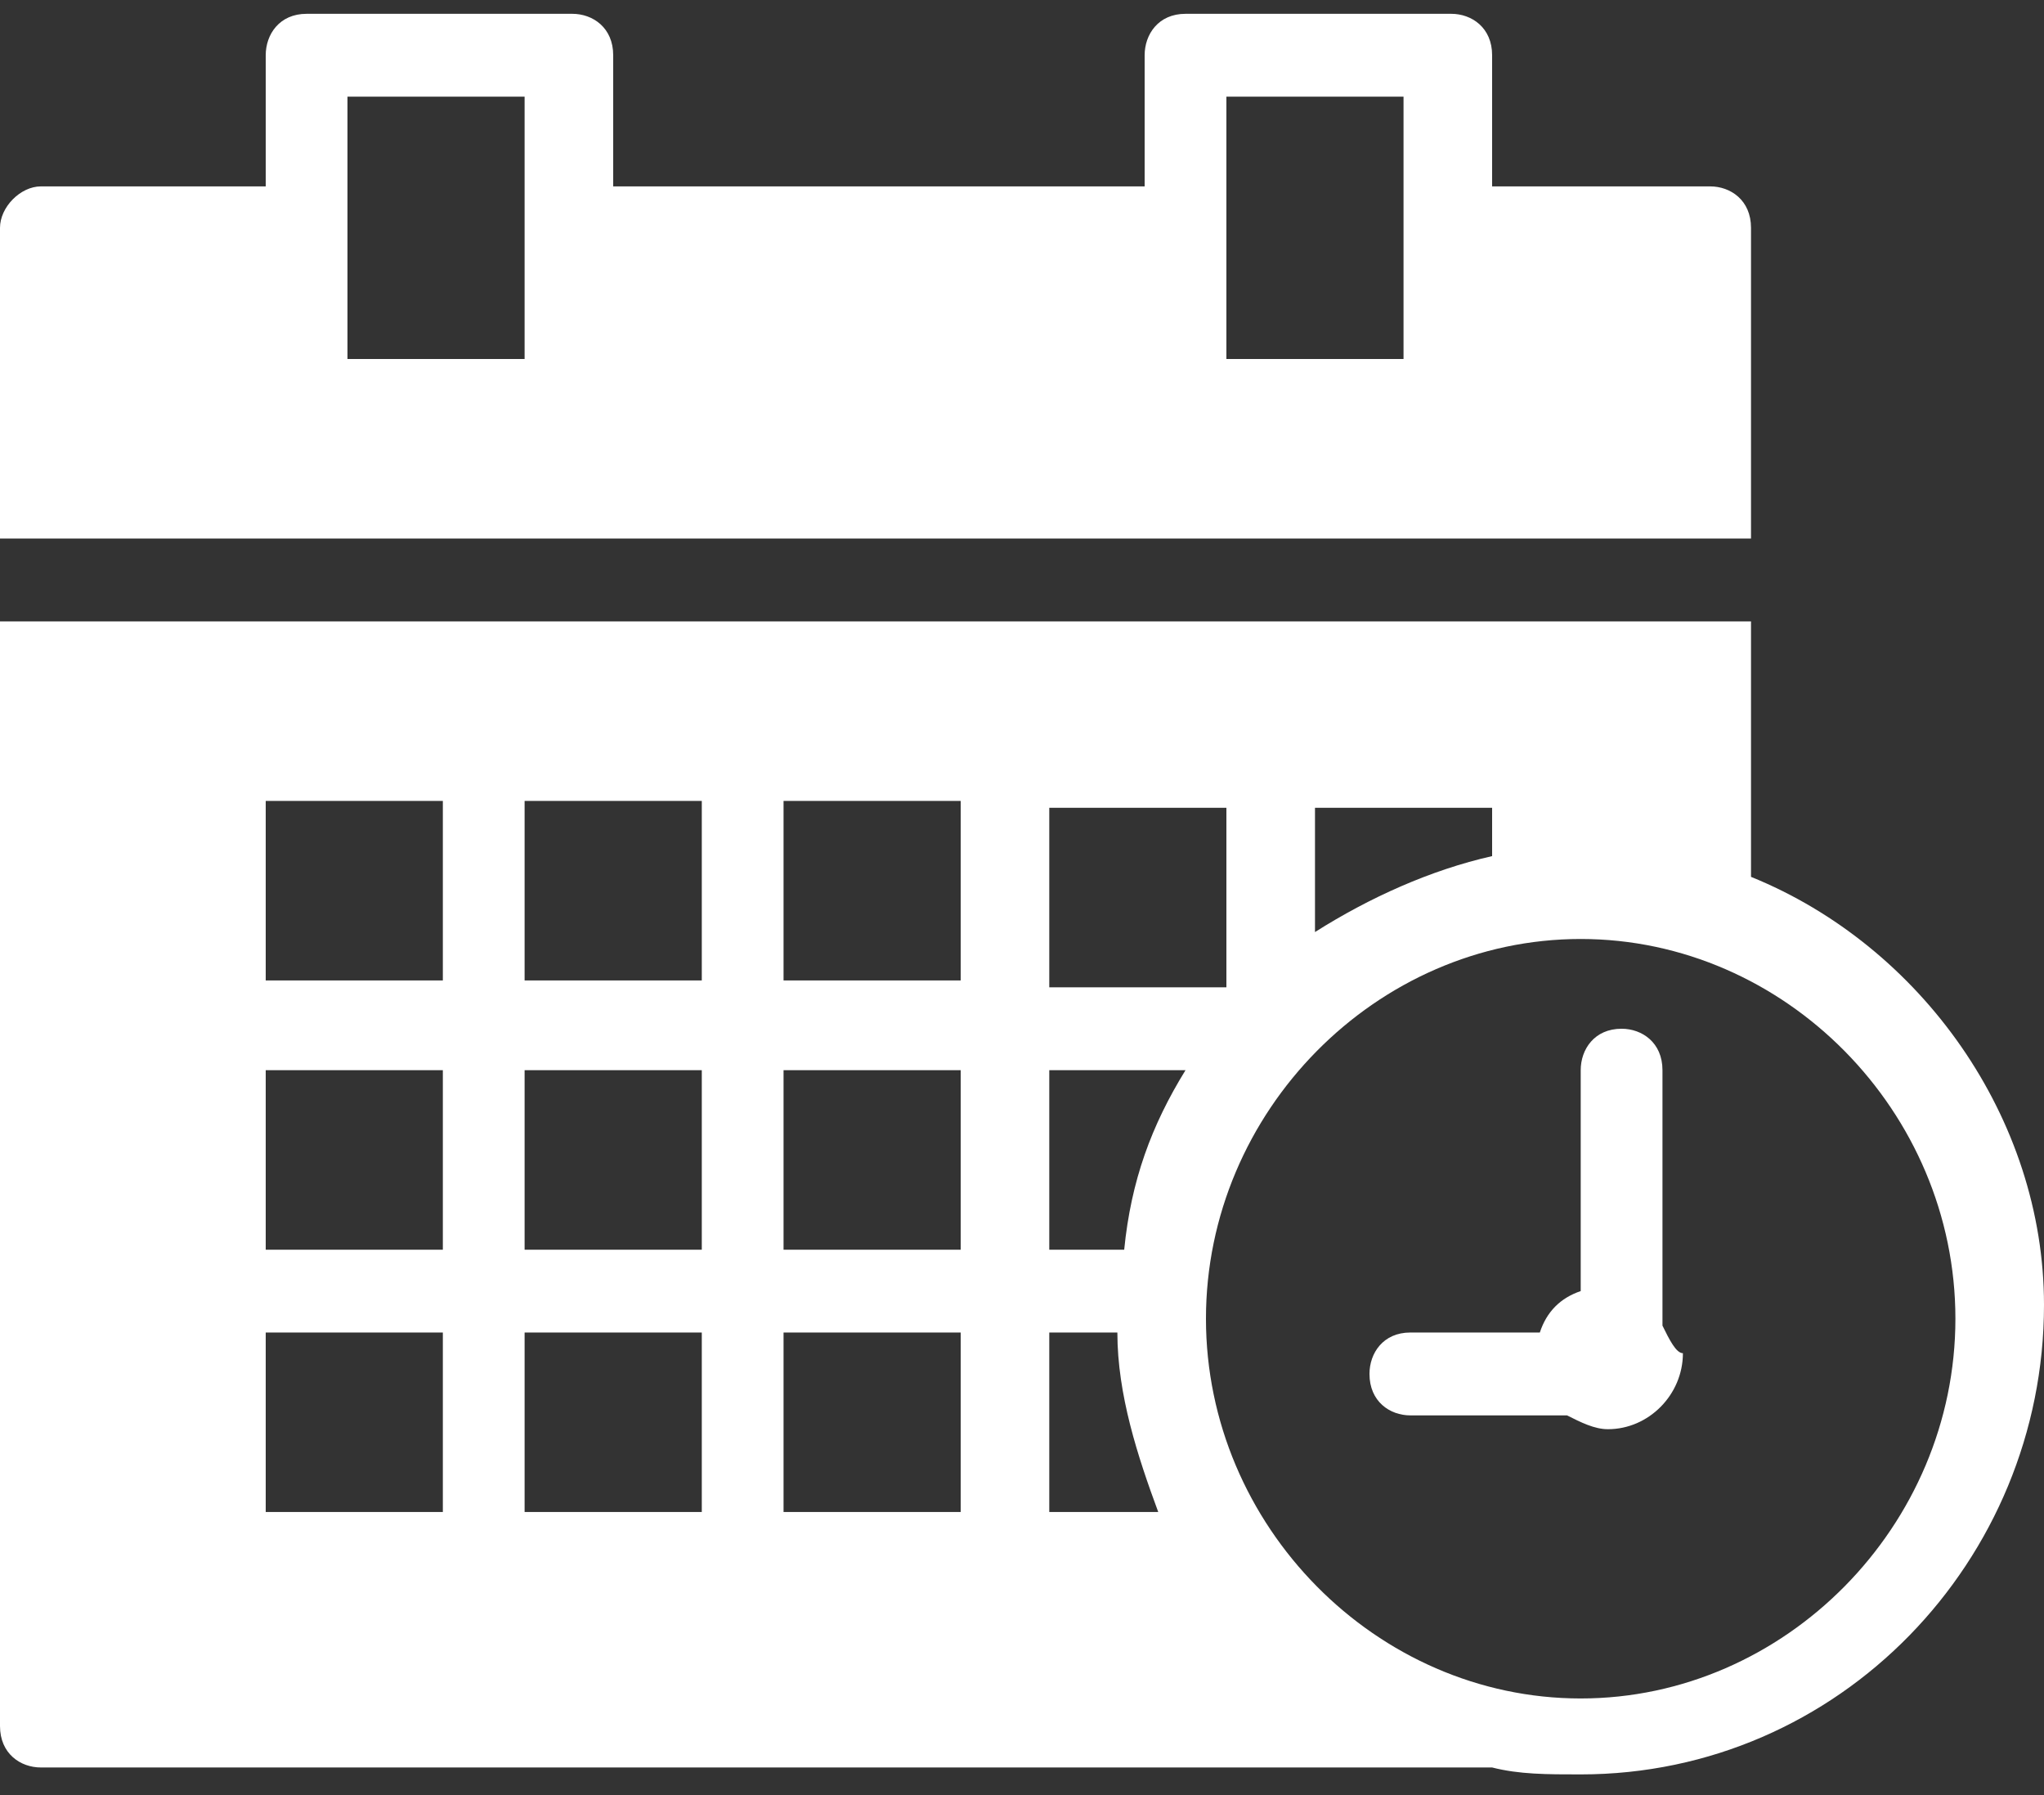 <?xml version="1.0" encoding="UTF-8"?>
<svg width="41px" height="36px" viewBox="0 0 41 36" version="1.1" xmlns="http://www.w3.org/2000/svg" xmlns:xlink="http://www.w3.org/1999/xlink">
    <rect x="0" y="0" width="41" height="36" fill="#333333" stroke="none"/>
    <!-- Generator: sketchtool 51.3 (57544) - http://www.bohemiancoding.com/sketch -->
    <title>FEC202F0-DF0D-46F0-950D-A5970F124D98</title>
    <desc>Created with sketchtool.</desc>
    <defs></defs>
    <g id="Page-1" stroke="none" stroke-width="1" fill="none" fill-rule="evenodd">
        <g id="KAST-1440" transform="translate(-1345, -651)" fill="#FFFFFF">
            <g id="business-agenda" transform="translate(1345, 651)">
                <path d="M33.347,26.585 L33.347,21.462 C33.347,20.908 32.937,20.631 32.527,20.631 C31.98,20.631 31.707,21.046 31.707,21.462 L31.707,25.892 C31.297,26.031 31.023,26.308 30.887,26.723 L28.29,26.723 C27.743,26.723 27.47,27.138 27.47,27.554 C27.47,28.108 27.88,28.385 28.29,28.385 L31.433,28.385 C31.707,28.523 31.98,28.662 32.253,28.662 C33.073,28.662 33.757,27.969 33.757,27.138 C33.62,27.138 33.483,26.862 33.347,26.585 Z M35.123,4.569 C35.123,4.015 34.713,3.738 34.303,3.738 L29.93,3.738 L29.93,1.108 C29.93,0.554 29.52,0.277 29.11,0.277 L23.78,0.277 C23.233,0.277 22.96,0.692 22.96,1.108 L22.96,3.738 L12.3,3.738 L12.3,1.108 C12.3,0.554 11.89,0.277 11.48,0.277 L6.15,0.277 C5.603,0.277 5.33,0.692 5.33,1.108 L5.33,3.738 L0.82,3.738 C0.41,3.738 0,4.154 0,4.569 L0,10.8 L35.123,10.8 L35.123,4.569 Z M10.523,7.2 L6.97,7.2 L6.97,1.938 L10.523,1.938 L10.523,7.2 Z M28.017,7.2 L24.6,7.2 L24.6,1.938 L28.153,1.938 L28.153,7.2 L28.017,7.2 Z" id="Shape"></path>
                <path d="M35.123,17.585 L35.123,12.462 L0,12.462 L0,34.615 C0,35.169 0.41,35.446 0.82,35.446 L29.793,35.446 L29.93,35.446 C30.477,35.585 31.023,35.585 31.707,35.585 C36.9,35.585 41,31.292 41,26.169 C41,22.431 38.54,18.969 35.123,17.585 Z M26.377,16.2 L29.93,16.2 L29.93,17.169 C28.7,17.446 27.47,18 26.377,18.692 L26.377,16.2 Z M21.047,16.2 L24.6,16.2 L24.6,19.8 L21.047,19.8 L21.047,16.2 Z M8.747,30.323 L5.33,30.323 L5.33,26.723 L8.883,26.723 L8.883,30.323 L8.747,30.323 Z M8.747,25.062 L5.33,25.062 L5.33,21.462 L8.883,21.462 L8.883,25.062 L8.747,25.062 Z M8.747,19.662 L5.33,19.662 L5.33,16.062 L8.883,16.062 L8.883,19.662 L8.747,19.662 Z M14.077,30.323 L10.523,30.323 L10.523,26.723 L14.077,26.723 L14.077,30.323 Z M14.077,25.062 L10.523,25.062 L10.523,21.462 L14.077,21.462 L14.077,25.062 Z M14.077,19.662 L10.523,19.662 L10.523,16.062 L14.077,16.062 L14.077,19.662 Z M19.27,30.323 L15.717,30.323 L15.717,26.723 L19.27,26.723 L19.27,30.323 Z M19.27,25.062 L15.717,25.062 L15.717,21.462 L19.27,21.462 L19.27,25.062 Z M19.27,19.662 L15.717,19.662 L15.717,16.062 L19.27,16.062 L19.27,19.662 Z M21.047,30.323 L21.047,26.723 L22.413,26.723 C22.413,27.969 22.823,29.215 23.233,30.323 L21.047,30.323 Z M22.55,25.062 L21.047,25.062 L21.047,21.462 L23.78,21.462 C23.097,22.569 22.687,23.677 22.55,25.062 Z M31.707,34.062 C27.607,34.062 24.19,30.6 24.19,26.446 C24.19,22.292 27.607,18.831 31.707,18.831 C35.807,18.831 39.223,22.292 39.223,26.446 C39.223,30.6 35.807,34.062 31.707,34.062 Z" id="Shape"></path>
            </g>
        </g>
    </g>
</svg>